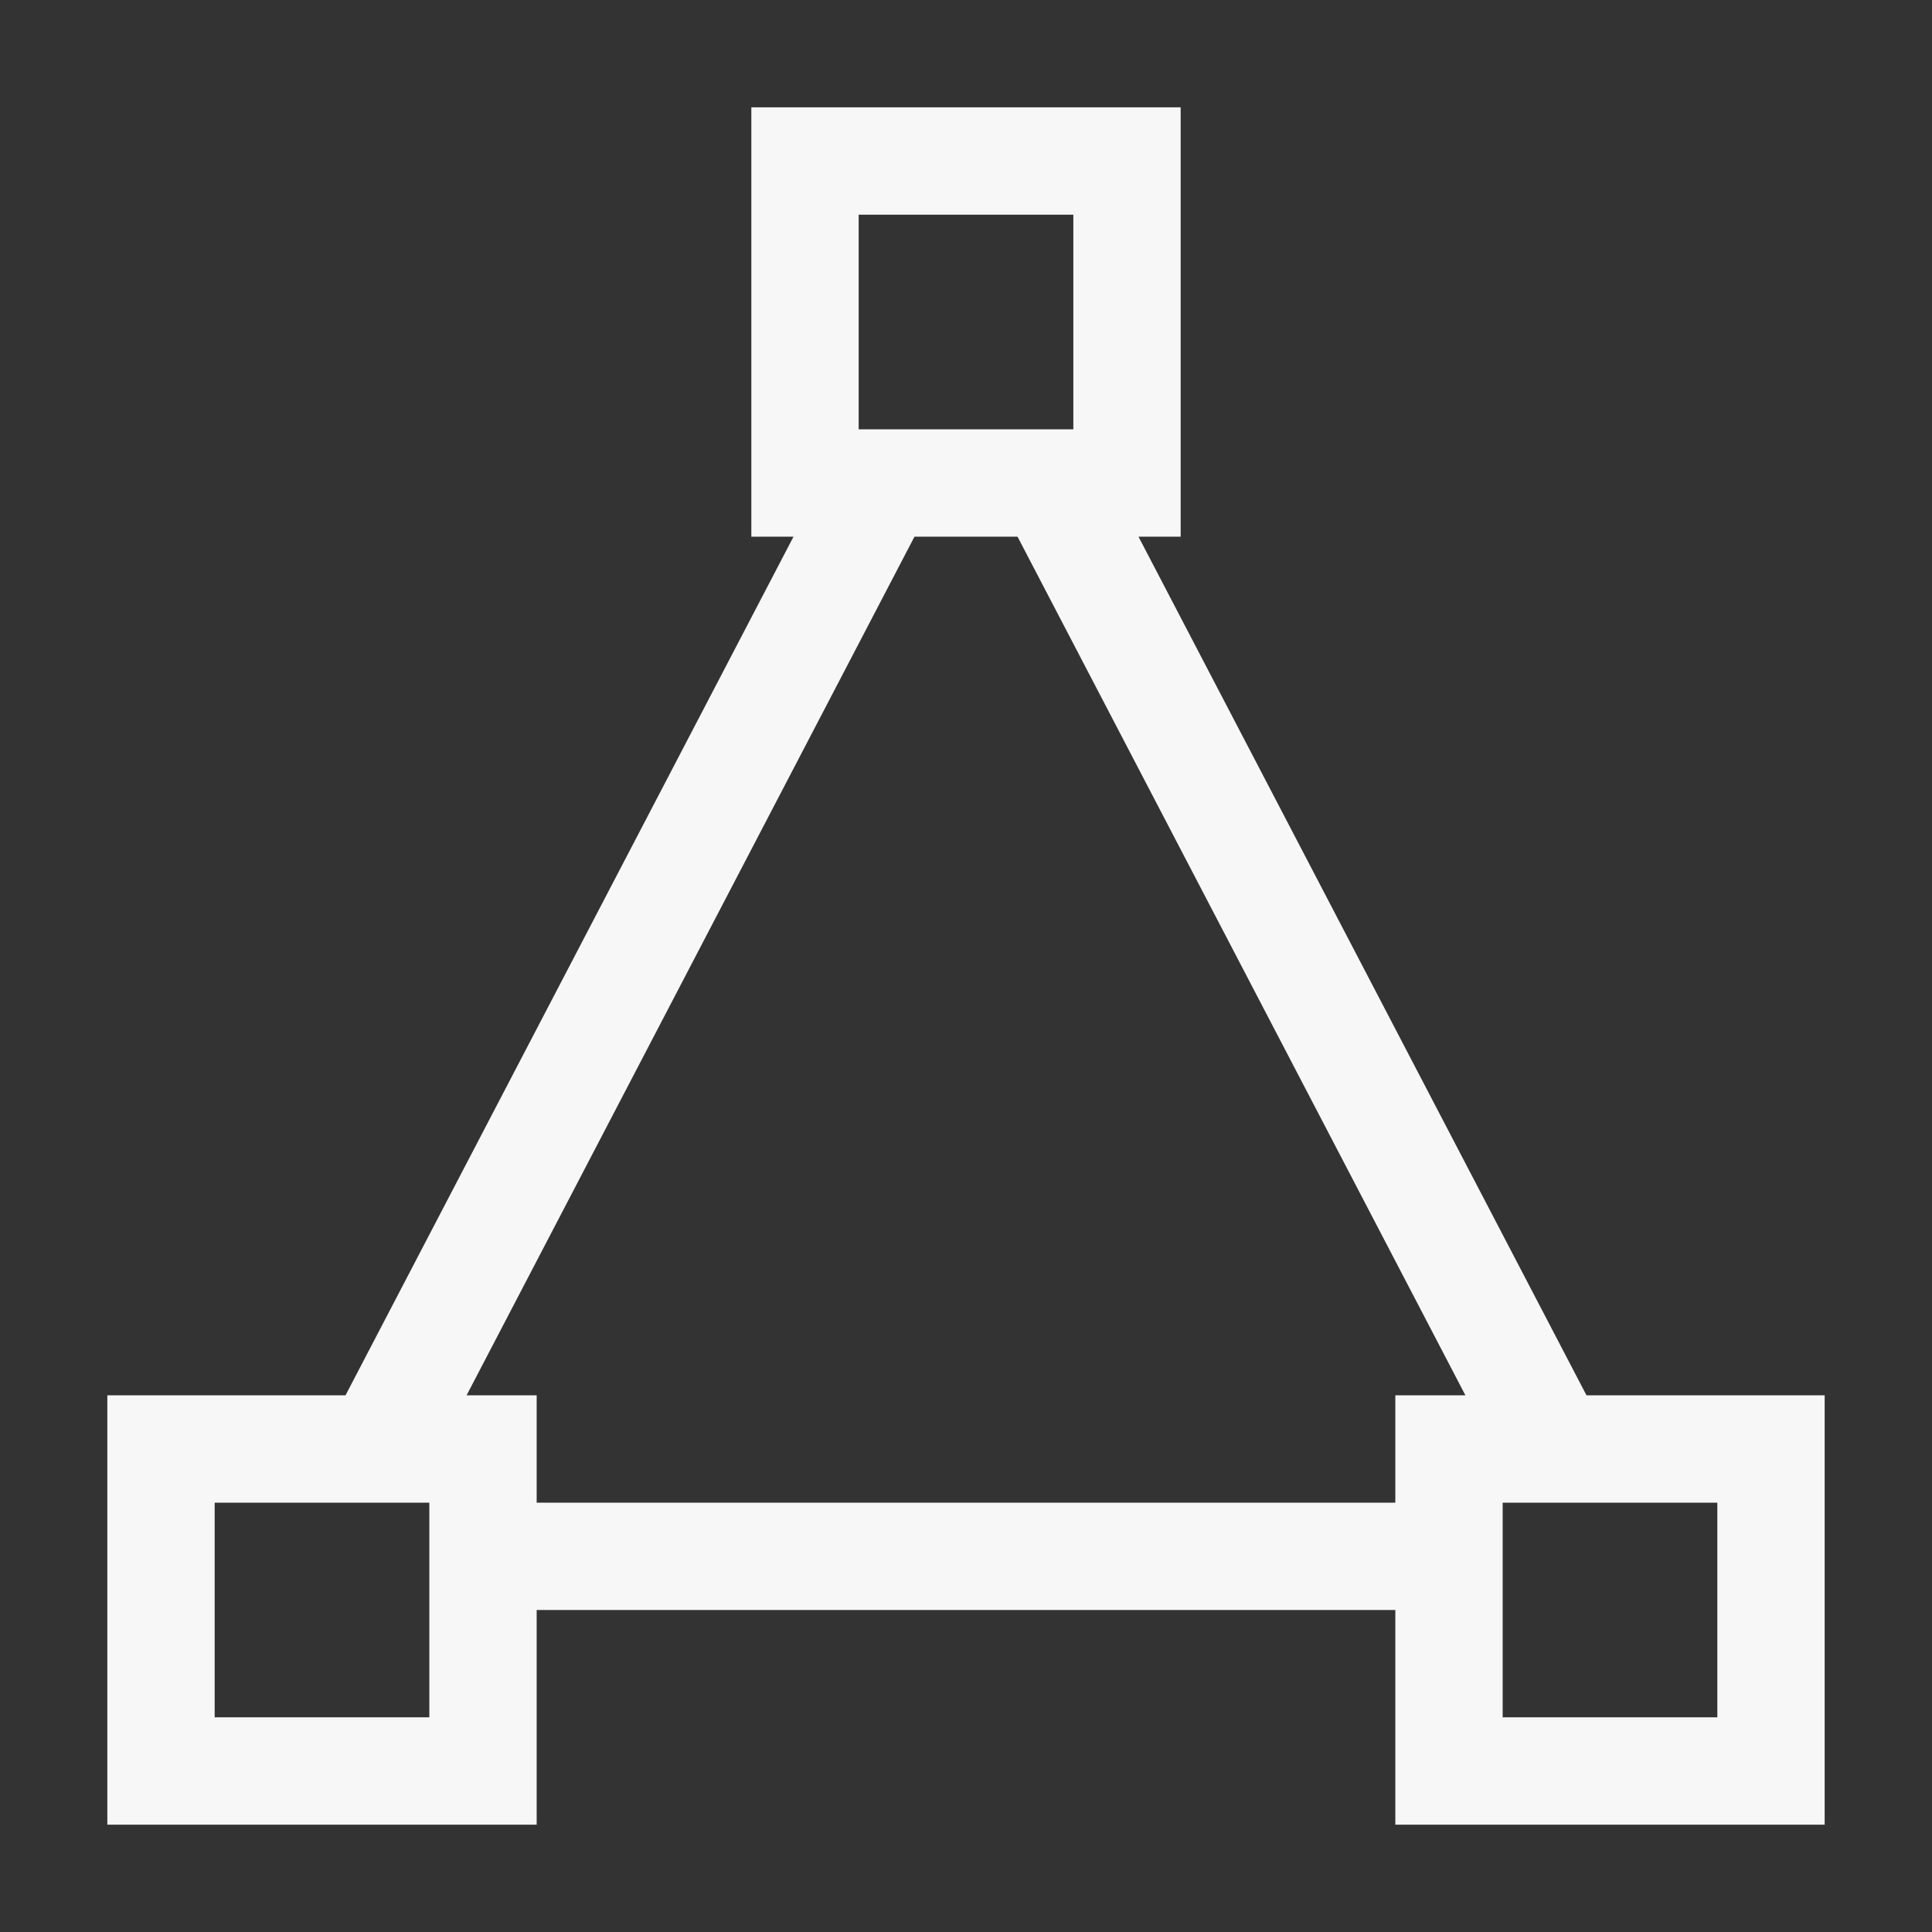 <svg width="18" height="18" viewBox="0 0 18 18" fill="none" xmlns="http://www.w3.org/2000/svg">
<rect x="0" y="0" width="18" height="18" fill="#333333" stroke="none"/>
<path fill-rule="evenodd" clip-rule="evenodd" d="M1 13V17H5V13H4.347L8.52 5H9.48L13.653 13H13V14H5V15H13V17H17V13H14.781L10.607 5H11V1H7V5H7.393L3.219 13H1ZM2 16H4V14H2V16ZM10 4H8V2H10V4ZM14 16H16V14H14V16Z" fill="#F7F7F7"/>
</svg>
